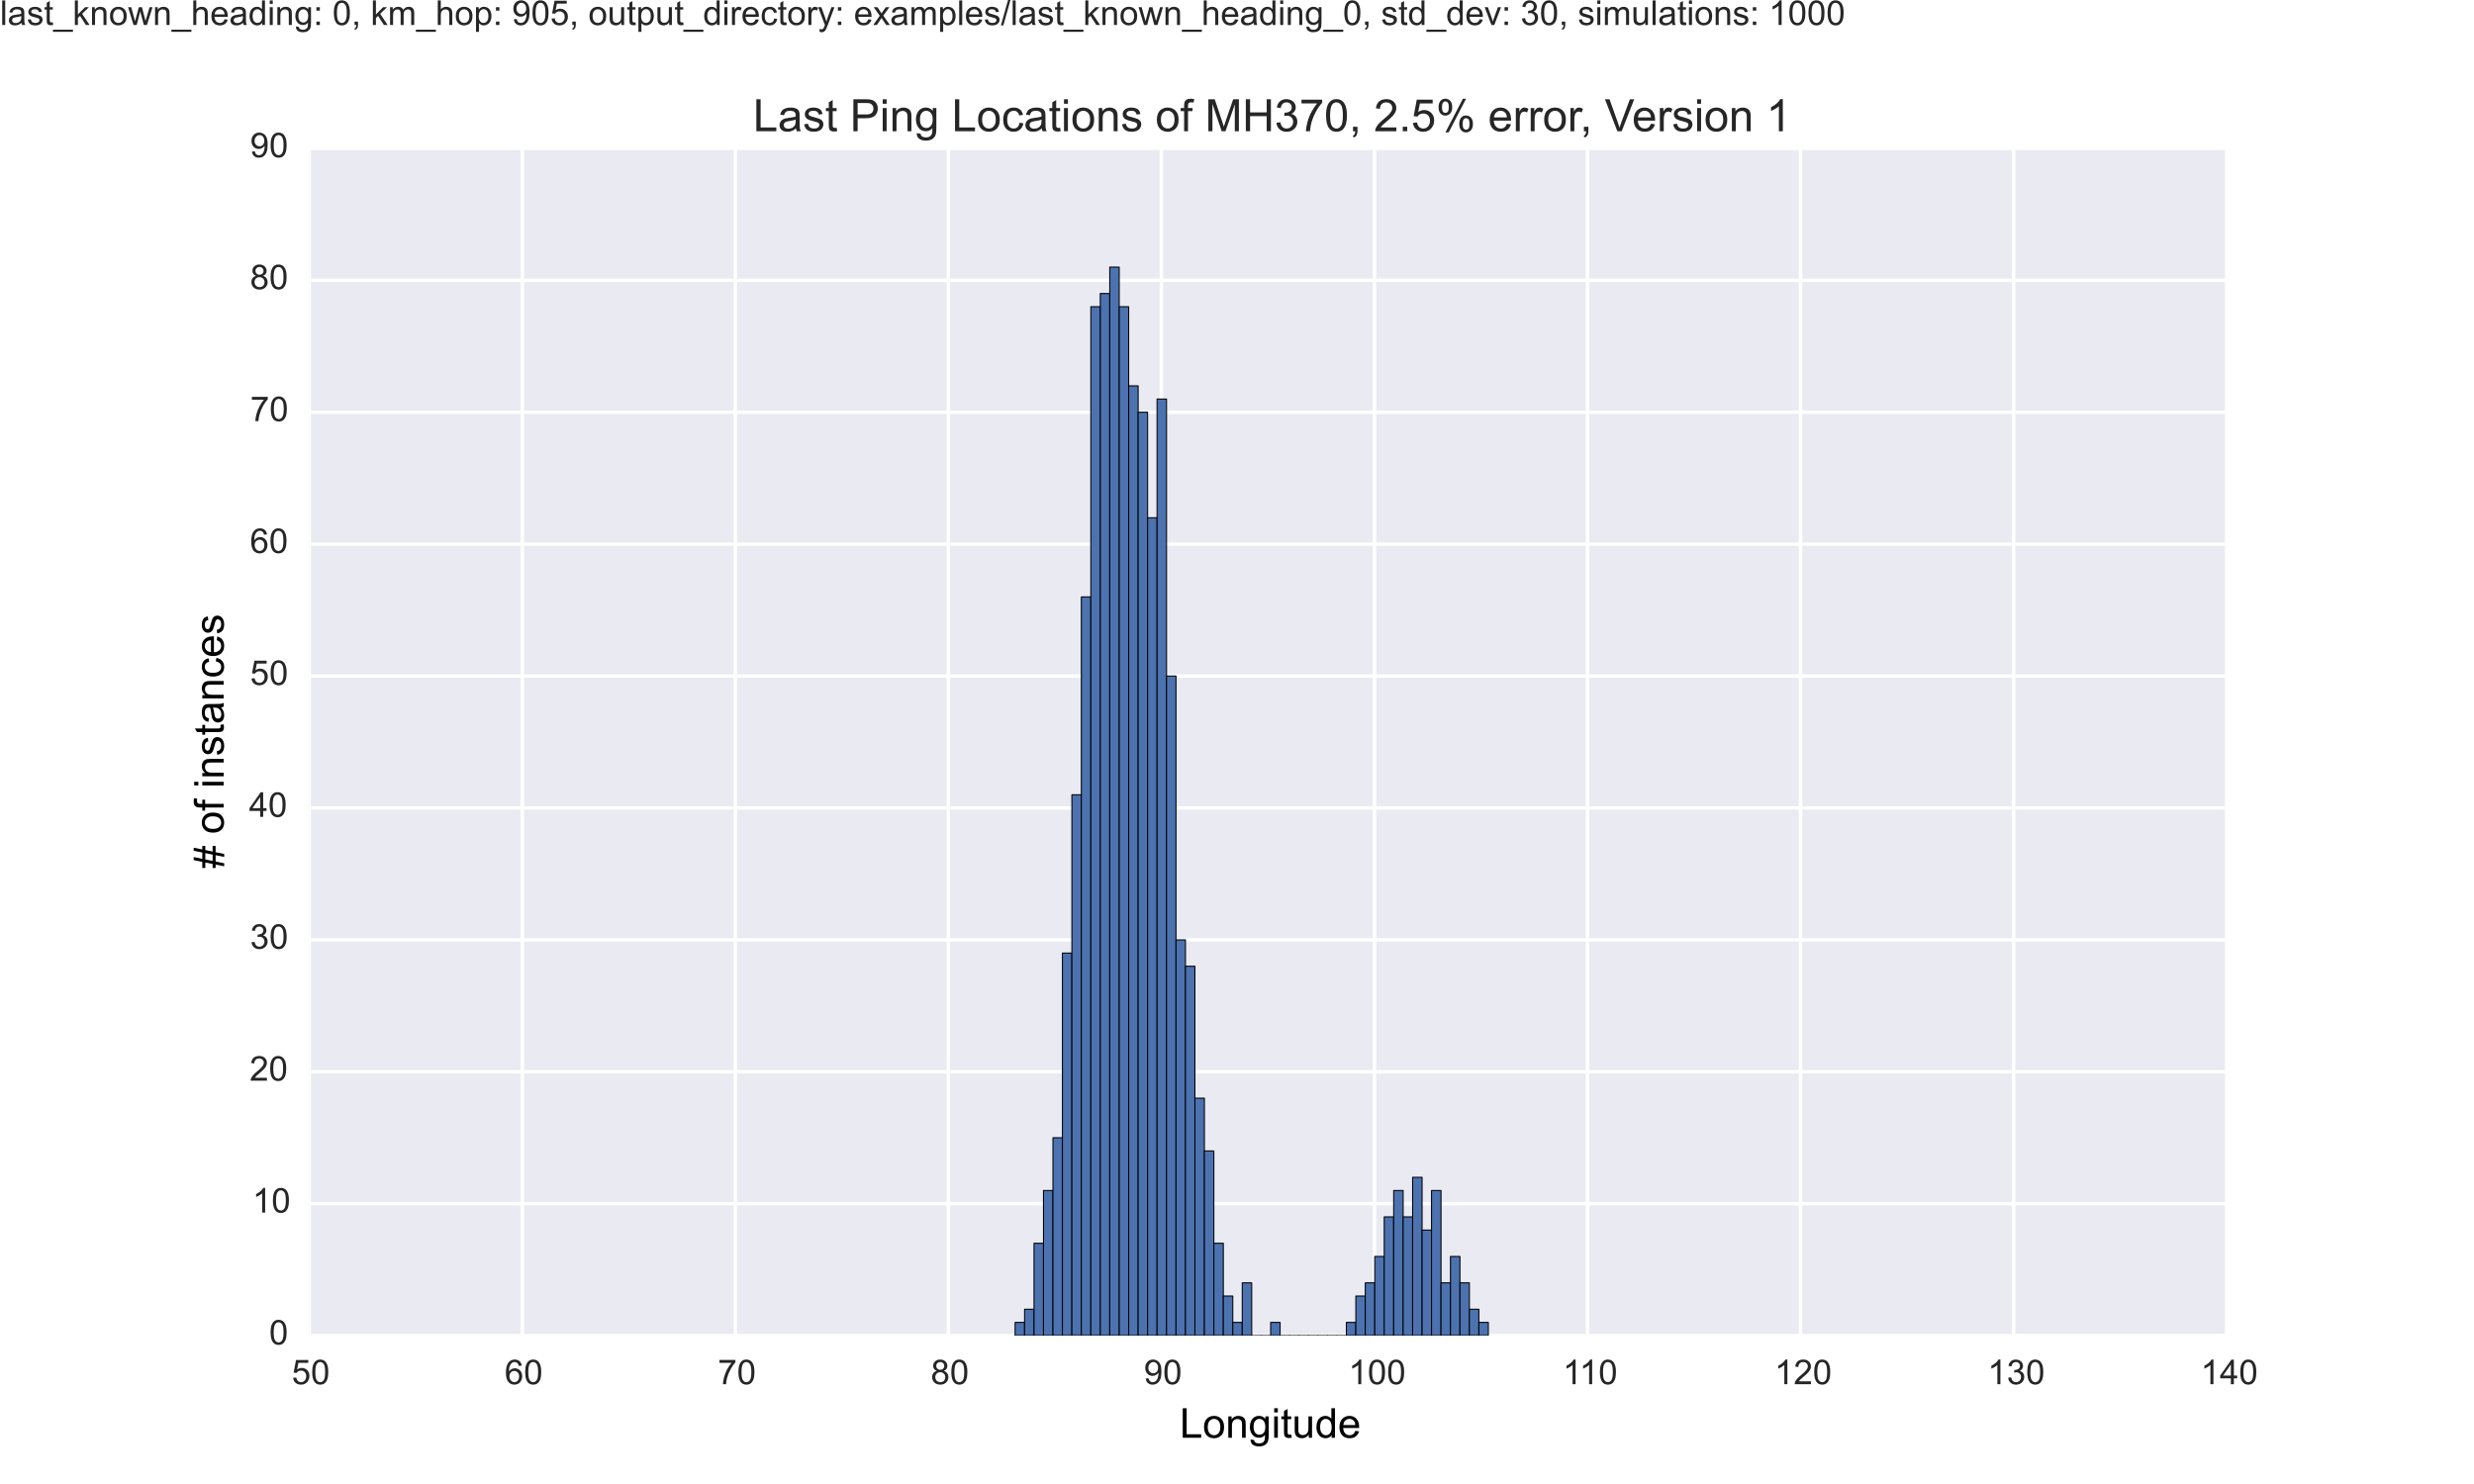 <?xml version="1.0" encoding="utf-8" standalone="no"?>
<!DOCTYPE svg PUBLIC "-//W3C//DTD SVG 1.1//EN"
  "http://www.w3.org/Graphics/SVG/1.1/DTD/svg11.dtd">
<!-- Created with matplotlib (http://matplotlib.org/) -->
<svg height="432pt" version="1.1" viewBox="0 0 720 432" width="720pt" xmlns="http://www.w3.org/2000/svg" xmlns:xlink="http://www.w3.org/1999/xlink">
 <defs>
  <style type="text/css">
*{stroke-linecap:butt;stroke-linejoin:round;}
  </style>
 </defs>
 <g id="figure_1">
  <g id="patch_1">
   <path d="
M0 432
L720 432
L720 0
L0 0
z
" style="fill:#ffffff;"/>
  </g>
  <g id="axes_1">
   <g id="patch_2">
    <path d="
M90 388.8
L648 388.8
L648 43.2
L90 43.2
z
" style="fill:#eaeaf2;"/>
   </g>
   <g id="matplotlib.axis_1">
    <g id="xtick_1">
     <g id="line2d_1">
      <path clip-path="url(#pd03f7f58b8)" d="
M90 388.8
L90 43.2" style="fill:none;stroke:#ffffff;stroke-linecap:round;"/>
     </g>
     <g id="line2d_2">
      <defs>
       <path d="
M0 0
L0 0" id="m219da94a98" style="stroke:#262626;"/>
      </defs>
      <g>
       <use style="fill:#262626;stroke:#262626;" x="90.0" xlink:href="#m219da94a98" y="388.8"/>
      </g>
     </g>
     <g id="line2d_3">
      <g>
       <use style="fill:#262626;stroke:#262626;" x="90.0" xlink:href="#m219da94a98" y="43.2"/>
      </g>
     </g>
     <g id="text_1">
      <!-- 50 -->
      <defs>
       <path d="
M4.156 35.297
Q4.156 48 6.766 55.734
Q9.375 63.484 14.516 67.672
Q19.672 71.875 27.484 71.875
Q33.25 71.875 37.594 69.547
Q41.938 67.234 44.766 62.859
Q47.609 58.5 49.219 52.219
Q50.828 45.953 50.828 35.297
Q50.828 22.703 48.234 14.969
Q45.656 7.234 40.5 3
Q35.359 -1.219 27.484 -1.219
Q17.141 -1.219 11.234 6.203
Q4.156 15.141 4.156 35.297
M13.188 35.297
Q13.188 17.672 17.312 11.828
Q21.438 6 27.484 6
Q33.547 6 37.672 11.859
Q41.797 17.719 41.797 35.297
Q41.797 52.984 37.672 58.781
Q33.547 64.594 27.391 64.594
Q21.344 64.594 17.719 59.469
Q13.188 52.938 13.188 35.297" id="ArialMT-30"/>
       <path d="
M4.156 18.75
L13.375 19.531
Q14.406 12.797 18.141 9.391
Q21.875 6 27.156 6
Q33.5 6 37.891 10.781
Q42.281 15.578 42.281 23.484
Q42.281 31 38.062 35.344
Q33.844 39.703 27 39.703
Q22.75 39.703 19.328 37.766
Q15.922 35.844 13.969 32.766
L5.719 33.844
L12.641 70.609
L48.25 70.609
L48.25 62.203
L19.672 62.203
L15.828 42.969
Q22.266 47.469 29.344 47.469
Q38.719 47.469 45.156 40.969
Q51.609 34.469 51.609 24.266
Q51.609 14.547 45.953 7.469
Q39.062 -1.219 27.156 -1.219
Q17.391 -1.219 11.203 4.25
Q5.031 9.719 4.156 18.75" id="ArialMT-35"/>
      </defs>
      <g style="fill:#262626;" transform="translate(84.886 402.958)scale(0.1 -0.1)">
       <use xlink:href="#ArialMT-35"/>
       <use x="55.615" xlink:href="#ArialMT-30"/>
      </g>
     </g>
    </g>
    <g id="xtick_2">
     <g id="line2d_4">
      <path clip-path="url(#pd03f7f58b8)" d="
M152 388.8
L152 43.2" style="fill:none;stroke:#ffffff;stroke-linecap:round;"/>
     </g>
     <g id="line2d_5">
      <g>
       <use style="fill:#262626;stroke:#262626;" x="152.0" xlink:href="#m219da94a98" y="388.8"/>
      </g>
     </g>
     <g id="line2d_6">
      <g>
       <use style="fill:#262626;stroke:#262626;" x="152.0" xlink:href="#m219da94a98" y="43.2"/>
      </g>
     </g>
     <g id="text_2">
      <!-- 60 -->
      <defs>
       <path d="
M49.75 54.047
L41.016 53.375
Q39.844 58.547 37.703 60.891
Q34.125 64.656 28.906 64.656
Q24.703 64.656 21.531 62.312
Q17.391 59.281 14.984 53.469
Q12.594 47.656 12.5 36.922
Q15.672 41.75 20.266 44.094
Q24.859 46.438 29.891 46.438
Q38.672 46.438 44.844 39.969
Q51.031 33.5 51.031 23.25
Q51.031 16.5 48.125 10.719
Q45.219 4.938 40.141 1.859
Q35.062 -1.219 28.609 -1.219
Q17.625 -1.219 10.688 6.859
Q3.766 14.938 3.766 33.5
Q3.766 54.25 11.422 63.672
Q18.109 71.875 29.438 71.875
Q37.891 71.875 43.281 67.141
Q48.688 62.406 49.75 54.047
M13.875 23.188
Q13.875 18.656 15.797 14.5
Q17.719 10.359 21.188 8.172
Q24.656 6 28.469 6
Q34.031 6 38.031 10.484
Q42.047 14.984 42.047 22.703
Q42.047 30.125 38.078 34.391
Q34.125 38.672 28.125 38.672
Q22.172 38.672 18.016 34.391
Q13.875 30.125 13.875 23.188" id="ArialMT-36"/>
      </defs>
      <g style="fill:#262626;" transform="translate(146.866 402.958)scale(0.1 -0.1)">
       <use xlink:href="#ArialMT-36"/>
       <use x="55.615" xlink:href="#ArialMT-30"/>
      </g>
     </g>
    </g>
    <g id="xtick_3">
     <g id="line2d_7">
      <path clip-path="url(#pd03f7f58b8)" d="
M214 388.8
L214 43.2" style="fill:none;stroke:#ffffff;stroke-linecap:round;"/>
     </g>
     <g id="line2d_8">
      <g>
       <use style="fill:#262626;stroke:#262626;" x="214.0" xlink:href="#m219da94a98" y="388.8"/>
      </g>
     </g>
     <g id="line2d_9">
      <g>
       <use style="fill:#262626;stroke:#262626;" x="214.0" xlink:href="#m219da94a98" y="43.2"/>
      </g>
     </g>
     <g id="text_3">
      <!-- 70 -->
      <defs>
       <path d="
M4.734 62.203
L4.734 70.656
L51.078 70.656
L51.078 63.812
Q44.234 56.547 37.516 44.484
Q30.812 32.422 27.156 19.672
Q24.516 10.688 23.781 0
L14.75 0
Q14.891 8.453 18.062 20.406
Q21.234 32.375 27.172 43.484
Q33.109 54.594 39.797 62.203
z
" id="ArialMT-37"/>
      </defs>
      <g style="fill:#262626;" transform="translate(208.915 402.958)scale(0.1 -0.1)">
       <use xlink:href="#ArialMT-37"/>
       <use x="55.615" xlink:href="#ArialMT-30"/>
      </g>
     </g>
    </g>
    <g id="xtick_4">
     <g id="line2d_10">
      <path clip-path="url(#pd03f7f58b8)" d="
M276 388.8
L276 43.2" style="fill:none;stroke:#ffffff;stroke-linecap:round;"/>
     </g>
     <g id="line2d_11">
      <g>
       <use style="fill:#262626;stroke:#262626;" x="276.0" xlink:href="#m219da94a98" y="388.8"/>
      </g>
     </g>
     <g id="line2d_12">
      <g>
       <use style="fill:#262626;stroke:#262626;" x="276.0" xlink:href="#m219da94a98" y="43.2"/>
      </g>
     </g>
     <g id="text_4">
      <!-- 80 -->
      <defs>
       <path d="
M17.672 38.812
Q12.203 40.828 9.562 44.531
Q6.938 48.25 6.938 53.422
Q6.938 61.234 12.547 66.547
Q18.172 71.875 27.484 71.875
Q36.859 71.875 42.578 66.422
Q48.297 60.984 48.297 53.172
Q48.297 48.188 45.672 44.5
Q43.062 40.828 37.75 38.812
Q44.344 36.672 47.781 31.875
Q51.219 27.094 51.219 20.453
Q51.219 11.281 44.719 5.031
Q38.234 -1.219 27.641 -1.219
Q17.047 -1.219 10.547 5.047
Q4.047 11.328 4.047 20.703
Q4.047 27.688 7.594 32.391
Q11.141 37.109 17.672 38.812
M15.922 53.719
Q15.922 48.641 19.188 45.406
Q22.469 42.188 27.688 42.188
Q32.766 42.188 36.016 45.375
Q39.266 48.578 39.266 53.219
Q39.266 58.062 35.906 61.359
Q32.562 64.656 27.594 64.656
Q22.562 64.656 19.234 61.422
Q15.922 58.203 15.922 53.719
M13.094 20.656
Q13.094 16.891 14.875 13.375
Q16.656 9.859 20.172 7.922
Q23.688 6 27.734 6
Q34.031 6 38.125 10.047
Q42.234 14.109 42.234 20.359
Q42.234 26.703 38.016 30.859
Q33.797 35.016 27.438 35.016
Q21.234 35.016 17.156 30.906
Q13.094 26.812 13.094 20.656" id="ArialMT-38"/>
      </defs>
      <g style="fill:#262626;" transform="translate(270.88 402.958)scale(0.1 -0.1)">
       <use xlink:href="#ArialMT-38"/>
       <use x="55.615" xlink:href="#ArialMT-30"/>
      </g>
     </g>
    </g>
    <g id="xtick_5">
     <g id="line2d_13">
      <path clip-path="url(#pd03f7f58b8)" d="
M338 388.8
L338 43.2" style="fill:none;stroke:#ffffff;stroke-linecap:round;"/>
     </g>
     <g id="line2d_14">
      <g>
       <use style="fill:#262626;stroke:#262626;" x="338.0" xlink:href="#m219da94a98" y="388.8"/>
      </g>
     </g>
     <g id="line2d_15">
      <g>
       <use style="fill:#262626;stroke:#262626;" x="338.0" xlink:href="#m219da94a98" y="43.2"/>
      </g>
     </g>
     <g id="text_5">
      <!-- 90 -->
      <defs>
       <path d="
M5.469 16.547
L13.922 17.328
Q14.984 11.375 18.016 8.688
Q21.047 6 25.781 6
Q29.828 6 32.875 7.859
Q35.938 9.719 37.891 12.812
Q39.844 15.922 41.156 21.188
Q42.484 26.469 42.484 31.938
Q42.484 32.516 42.438 33.688
Q39.797 29.5 35.234 26.875
Q30.672 24.266 25.344 24.266
Q16.453 24.266 10.297 30.703
Q4.156 37.156 4.156 47.703
Q4.156 58.594 10.578 65.234
Q17 71.875 26.656 71.875
Q33.641 71.875 39.422 68.109
Q45.219 64.359 48.219 57.391
Q51.219 50.438 51.219 37.25
Q51.219 23.531 48.234 15.406
Q45.266 7.281 39.375 3.031
Q33.5 -1.219 25.594 -1.219
Q17.188 -1.219 11.859 3.438
Q6.547 8.109 5.469 16.547
M41.453 48.141
Q41.453 55.719 37.422 60.156
Q33.406 64.594 27.734 64.594
Q21.875 64.594 17.531 59.812
Q13.188 55.031 13.188 47.406
Q13.188 40.578 17.312 36.297
Q21.438 32.031 27.484 32.031
Q33.594 32.031 37.516 36.297
Q41.453 40.578 41.453 48.141" id="ArialMT-39"/>
      </defs>
      <g style="fill:#262626;" transform="translate(332.886 402.958)scale(0.1 -0.1)">
       <use xlink:href="#ArialMT-39"/>
       <use x="55.615" xlink:href="#ArialMT-30"/>
      </g>
     </g>
    </g>
    <g id="xtick_6">
     <g id="line2d_16">
      <path clip-path="url(#pd03f7f58b8)" d="
M400 388.8
L400 43.2" style="fill:none;stroke:#ffffff;stroke-linecap:round;"/>
     </g>
     <g id="line2d_17">
      <g>
       <use style="fill:#262626;stroke:#262626;" x="400.0" xlink:href="#m219da94a98" y="388.8"/>
      </g>
     </g>
     <g id="line2d_18">
      <g>
       <use style="fill:#262626;stroke:#262626;" x="400.0" xlink:href="#m219da94a98" y="43.2"/>
      </g>
     </g>
     <g id="text_6">
      <!-- 100 -->
      <defs>
       <path d="
M37.25 0
L28.469 0
L28.469 56
Q25.297 52.984 20.141 49.953
Q14.984 46.922 10.891 45.406
L10.891 53.906
Q18.266 57.375 23.781 62.297
Q29.297 67.234 31.594 71.875
L37.25 71.875
z
" id="ArialMT-31"/>
      </defs>
      <g style="fill:#262626;" transform="translate(392.442 402.958)scale(0.1 -0.1)">
       <use xlink:href="#ArialMT-31"/>
       <use x="55.615" xlink:href="#ArialMT-30"/>
       <use x="111.23" xlink:href="#ArialMT-30"/>
      </g>
     </g>
    </g>
    <g id="xtick_7">
     <g id="line2d_19">
      <path clip-path="url(#pd03f7f58b8)" d="
M462 388.8
L462 43.2" style="fill:none;stroke:#ffffff;stroke-linecap:round;"/>
     </g>
     <g id="line2d_20">
      <g>
       <use style="fill:#262626;stroke:#262626;" x="462.0" xlink:href="#m219da94a98" y="388.8"/>
      </g>
     </g>
     <g id="line2d_21">
      <g>
       <use style="fill:#262626;stroke:#262626;" x="462.0" xlink:href="#m219da94a98" y="43.2"/>
      </g>
     </g>
     <g id="text_7">
      <!-- 110 -->
      <g style="fill:#262626;" transform="translate(454.811 402.958)scale(0.1 -0.1)">
       <use xlink:href="#ArialMT-31"/>
       <use x="48.24" xlink:href="#ArialMT-31"/>
       <use x="103.855" xlink:href="#ArialMT-30"/>
      </g>
     </g>
    </g>
    <g id="xtick_8">
     <g id="line2d_22">
      <path clip-path="url(#pd03f7f58b8)" d="
M524 388.8
L524 43.2" style="fill:none;stroke:#ffffff;stroke-linecap:round;"/>
     </g>
     <g id="line2d_23">
      <g>
       <use style="fill:#262626;stroke:#262626;" x="524.0" xlink:href="#m219da94a98" y="388.8"/>
      </g>
     </g>
     <g id="line2d_24">
      <g>
       <use style="fill:#262626;stroke:#262626;" x="524.0" xlink:href="#m219da94a98" y="43.2"/>
      </g>
     </g>
     <g id="text_8">
      <!-- 120 -->
      <defs>
       <path d="
M50.344 8.453
L50.344 0
L3.031 0
Q2.938 3.172 4.047 6.109
Q5.859 10.938 9.828 15.625
Q13.812 20.312 21.344 26.469
Q33.016 36.031 37.109 41.625
Q41.219 47.219 41.219 52.203
Q41.219 57.422 37.469 61
Q33.734 64.594 27.734 64.594
Q21.391 64.594 17.578 60.781
Q13.766 56.984 13.719 50.25
L4.688 51.172
Q5.609 61.281 11.656 66.578
Q17.719 71.875 27.938 71.875
Q38.234 71.875 44.234 66.156
Q50.25 60.453 50.25 52
Q50.25 47.703 48.484 43.547
Q46.734 39.406 42.656 34.812
Q38.578 30.219 29.109 22.219
Q21.188 15.578 18.938 13.203
Q16.703 10.844 15.234 8.453
z
" id="ArialMT-32"/>
      </defs>
      <g style="fill:#262626;" transform="translate(516.442 402.958)scale(0.1 -0.1)">
       <use xlink:href="#ArialMT-31"/>
       <use x="55.615" xlink:href="#ArialMT-32"/>
       <use x="111.23" xlink:href="#ArialMT-30"/>
      </g>
     </g>
    </g>
    <g id="xtick_9">
     <g id="line2d_25">
      <path clip-path="url(#pd03f7f58b8)" d="
M586 388.8
L586 43.2" style="fill:none;stroke:#ffffff;stroke-linecap:round;"/>
     </g>
     <g id="line2d_26">
      <g>
       <use style="fill:#262626;stroke:#262626;" x="586.0" xlink:href="#m219da94a98" y="388.8"/>
      </g>
     </g>
     <g id="line2d_27">
      <g>
       <use style="fill:#262626;stroke:#262626;" x="586.0" xlink:href="#m219da94a98" y="43.2"/>
      </g>
     </g>
     <g id="text_9">
      <!-- 130 -->
      <defs>
       <path d="
M4.203 18.891
L12.984 20.062
Q14.5 12.594 18.141 9.297
Q21.781 6 27 6
Q33.203 6 37.469 10.297
Q41.75 14.594 41.75 20.953
Q41.75 27 37.797 30.922
Q33.844 34.859 27.734 34.859
Q25.25 34.859 21.531 33.891
L22.516 41.609
Q23.391 41.5 23.922 41.5
Q29.547 41.5 34.031 44.422
Q38.531 47.359 38.531 53.469
Q38.531 58.297 35.25 61.469
Q31.984 64.656 26.812 64.656
Q21.688 64.656 18.266 61.422
Q14.844 58.203 13.875 51.766
L5.078 53.328
Q6.688 62.156 12.391 67.016
Q18.109 71.875 26.609 71.875
Q32.469 71.875 37.391 69.359
Q42.328 66.844 44.938 62.5
Q47.562 58.156 47.562 53.266
Q47.562 48.641 45.062 44.828
Q42.578 41.016 37.703 38.766
Q44.047 37.312 47.562 32.688
Q51.078 28.078 51.078 21.141
Q51.078 11.766 44.234 5.25
Q37.406 -1.266 26.953 -1.266
Q17.531 -1.266 11.297 4.344
Q5.078 9.969 4.203 18.891" id="ArialMT-33"/>
      </defs>
      <g style="fill:#262626;" transform="translate(578.442 402.958)scale(0.1 -0.1)">
       <use xlink:href="#ArialMT-31"/>
       <use x="55.615" xlink:href="#ArialMT-33"/>
       <use x="111.23" xlink:href="#ArialMT-30"/>
      </g>
     </g>
    </g>
    <g id="xtick_10">
     <g id="line2d_28">
      <path clip-path="url(#pd03f7f58b8)" d="
M648 388.8
L648 43.2" style="fill:none;stroke:#ffffff;stroke-linecap:round;"/>
     </g>
     <g id="line2d_29">
      <g>
       <use style="fill:#262626;stroke:#262626;" x="648.0" xlink:href="#m219da94a98" y="388.8"/>
      </g>
     </g>
     <g id="line2d_30">
      <g>
       <use style="fill:#262626;stroke:#262626;" x="648.0" xlink:href="#m219da94a98" y="43.2"/>
      </g>
     </g>
     <g id="text_10">
      <!-- 140 -->
      <defs>
       <path d="
M32.328 0
L32.328 17.141
L1.266 17.141
L1.266 25.203
L33.938 71.578
L41.109 71.578
L41.109 25.203
L50.781 25.203
L50.781 17.141
L41.109 17.141
L41.109 0
z

M32.328 25.203
L32.328 57.469
L9.906 25.203
z
" id="ArialMT-34"/>
      </defs>
      <g style="fill:#262626;" transform="translate(640.442 402.958)scale(0.1 -0.1)">
       <use xlink:href="#ArialMT-31"/>
       <use x="55.615" xlink:href="#ArialMT-34"/>
       <use x="111.23" xlink:href="#ArialMT-30"/>
      </g>
     </g>
    </g>
    <g id="text_11">
     <!-- Longitude -->
     <defs>
      <path d="
M4.984 -4.297
L13.531 -5.562
Q14.062 -9.516 16.5 -11.328
Q19.781 -13.766 25.438 -13.766
Q31.547 -13.766 34.859 -11.328
Q38.188 -8.891 39.359 -4.5
Q40.047 -1.812 39.984 6.781
Q34.234 0 25.641 0
Q14.938 0 9.078 7.719
Q3.219 15.438 3.219 26.219
Q3.219 33.641 5.906 39.906
Q8.594 46.188 13.688 49.609
Q18.797 53.031 25.688 53.031
Q34.859 53.031 40.828 45.609
L40.828 51.859
L48.922 51.859
L48.922 7.031
Q48.922 -5.078 46.453 -10.125
Q44 -15.188 38.641 -18.109
Q33.297 -21.047 25.484 -21.047
Q16.219 -21.047 10.5 -16.875
Q4.781 -12.703 4.984 -4.297
M12.25 26.859
Q12.25 16.656 16.297 11.969
Q20.359 7.281 26.469 7.281
Q32.516 7.281 36.609 11.938
Q40.719 16.609 40.719 26.562
Q40.719 36.078 36.5 40.906
Q32.281 45.75 26.312 45.75
Q20.453 45.75 16.344 40.984
Q12.25 36.234 12.25 26.859" id="ArialMT-67"/>
      <path d="
M42.094 16.703
L51.172 15.578
Q49.031 7.625 43.219 3.219
Q37.406 -1.172 28.375 -1.172
Q17 -1.172 10.328 5.828
Q3.656 12.844 3.656 25.484
Q3.656 38.578 10.391 45.797
Q17.141 53.031 27.875 53.031
Q38.281 53.031 44.875 45.953
Q51.469 38.875 51.469 26.031
Q51.469 25.25 51.422 23.688
L12.75 23.688
Q13.234 15.141 17.578 10.594
Q21.922 6.062 28.422 6.062
Q33.25 6.062 36.672 8.594
Q40.094 11.141 42.094 16.703
M13.234 30.906
L42.188 30.906
Q41.609 37.453 38.875 40.719
Q34.672 45.797 27.984 45.797
Q21.922 45.797 17.797 41.75
Q13.672 37.703 13.234 30.906" id="ArialMT-65"/>
      <path d="
M40.234 0
L40.234 6.547
Q35.297 -1.172 25.734 -1.172
Q19.531 -1.172 14.328 2.25
Q9.125 5.672 6.266 11.797
Q3.422 17.922 3.422 25.875
Q3.422 33.641 6 39.969
Q8.594 46.297 13.766 49.656
Q18.953 53.031 25.344 53.031
Q30.031 53.031 33.688 51.047
Q37.359 49.078 39.656 45.906
L39.656 71.578
L48.391 71.578
L48.391 0
z

M12.453 25.875
Q12.453 15.922 16.641 10.984
Q20.844 6.062 26.562 6.062
Q32.328 6.062 36.344 10.766
Q40.375 15.484 40.375 25.141
Q40.375 35.797 36.266 40.766
Q32.172 45.75 26.172 45.75
Q20.312 45.75 16.375 40.969
Q12.453 36.188 12.453 25.875" id="ArialMT-64"/>
      <path d="
M25.781 7.859
L27.047 0.094
Q23.344 -0.688 20.406 -0.688
Q15.625 -0.688 12.984 0.828
Q10.359 2.344 9.281 4.812
Q8.203 7.281 8.203 15.188
L8.203 45.016
L1.766 45.016
L1.766 51.859
L8.203 51.859
L8.203 64.703
L16.938 69.969
L16.938 51.859
L25.781 51.859
L25.781 45.016
L16.938 45.016
L16.938 14.703
Q16.938 10.938 17.406 9.859
Q17.875 8.797 18.922 8.156
Q19.969 7.516 21.922 7.516
Q23.391 7.516 25.781 7.859" id="ArialMT-74"/>
      <path d="
M40.578 0
L40.578 7.625
Q34.516 -1.172 24.125 -1.172
Q19.531 -1.172 15.547 0.578
Q11.578 2.344 9.641 5
Q7.719 7.672 6.938 11.531
Q6.391 14.109 6.391 19.734
L6.391 51.859
L15.188 51.859
L15.188 23.094
Q15.188 16.219 15.719 13.812
Q16.547 10.359 19.234 8.375
Q21.922 6.391 25.875 6.391
Q29.828 6.391 33.297 8.422
Q36.766 10.453 38.203 13.938
Q39.656 17.438 39.656 24.078
L39.656 51.859
L48.438 51.859
L48.438 0
z
" id="ArialMT-75"/>
      <path d="
M6.641 61.469
L6.641 71.578
L15.438 71.578
L15.438 61.469
z

M6.641 0
L6.641 51.859
L15.438 51.859
L15.438 0
z
" id="ArialMT-69"/>
      <path d="
M3.328 25.922
Q3.328 40.328 11.328 47.266
Q18.016 53.031 27.641 53.031
Q38.328 53.031 45.109 46.016
Q51.906 39.016 51.906 26.656
Q51.906 16.656 48.906 10.906
Q45.906 5.172 40.156 2
Q34.422 -1.172 27.641 -1.172
Q16.75 -1.172 10.031 5.812
Q3.328 12.797 3.328 25.922
M12.359 25.922
Q12.359 15.969 16.703 11.016
Q21.047 6.062 27.641 6.062
Q34.188 6.062 38.531 11.031
Q42.875 16.016 42.875 26.219
Q42.875 35.844 38.5 40.797
Q34.125 45.75 27.641 45.75
Q21.047 45.75 16.703 40.812
Q12.359 35.891 12.359 25.922" id="ArialMT-6f"/>
      <path d="
M6.594 0
L6.594 51.859
L14.5 51.859
L14.5 44.484
Q20.219 53.031 31 53.031
Q35.688 53.031 39.625 51.344
Q43.562 49.656 45.516 46.922
Q47.469 44.188 48.25 40.438
Q48.734 37.984 48.734 31.891
L48.734 0
L39.938 0
L39.938 31.547
Q39.938 36.922 38.906 39.578
Q37.891 42.234 35.281 43.812
Q32.672 45.406 29.156 45.406
Q23.531 45.406 19.453 41.844
Q15.375 38.281 15.375 28.328
L15.375 0
z
" id="ArialMT-6e"/>
      <path d="
M7.328 0
L7.328 71.578
L16.797 71.578
L16.797 8.453
L52.047 8.453
L52.047 0
z
" id="ArialMT-4c"/>
     </defs>
     <g transform="translate(343.332 418.535)scale(0.12 -0.12)">
      <use xlink:href="#ArialMT-4c"/>
      <use x="55.615" xlink:href="#ArialMT-6f"/>
      <use x="111.23" xlink:href="#ArialMT-6e"/>
      <use x="166.846" xlink:href="#ArialMT-67"/>
      <use x="222.461" xlink:href="#ArialMT-69"/>
      <use x="244.678" xlink:href="#ArialMT-74"/>
      <use x="272.461" xlink:href="#ArialMT-75"/>
      <use x="328.076" xlink:href="#ArialMT-64"/>
      <use x="383.691" xlink:href="#ArialMT-65"/>
     </g>
    </g>
   </g>
   <g id="matplotlib.axis_2">
    <g id="ytick_1">
     <g id="line2d_31">
      <path clip-path="url(#pd03f7f58b8)" d="
M90 388.8
L648 388.8" style="fill:none;stroke:#ffffff;stroke-linecap:round;"/>
     </g>
     <g id="line2d_32">
      <g>
       <use style="fill:#262626;stroke:#262626;" x="90.0" xlink:href="#m219da94a98" y="388.8"/>
      </g>
     </g>
     <g id="line2d_33">
      <g>
       <use style="fill:#262626;stroke:#262626;" x="648.0" xlink:href="#m219da94a98" y="388.8"/>
      </g>
     </g>
     <g id="text_12">
      <!-- 0 -->
      <g style="fill:#262626;" transform="translate(78.333 391.385)scale(0.1 -0.1)">
       <use xlink:href="#ArialMT-30"/>
      </g>
     </g>
    </g>
    <g id="ytick_2">
     <g id="line2d_34">
      <path clip-path="url(#pd03f7f58b8)" d="
M90 350.4
L648 350.4" style="fill:none;stroke:#ffffff;stroke-linecap:round;"/>
     </g>
     <g id="line2d_35">
      <g>
       <use style="fill:#262626;stroke:#262626;" x="90.0" xlink:href="#m219da94a98" y="350.4"/>
      </g>
     </g>
     <g id="line2d_36">
      <g>
       <use style="fill:#262626;stroke:#262626;" x="648.0" xlink:href="#m219da94a98" y="350.4"/>
      </g>
     </g>
     <g id="text_13">
      <!-- 10 -->
      <g style="fill:#262626;" transform="translate(73.445 352.985)scale(0.1 -0.1)">
       <use xlink:href="#ArialMT-31"/>
       <use x="55.615" xlink:href="#ArialMT-30"/>
      </g>
     </g>
    </g>
    <g id="ytick_3">
     <g id="line2d_37">
      <path clip-path="url(#pd03f7f58b8)" d="
M90 312
L648 312" style="fill:none;stroke:#ffffff;stroke-linecap:round;"/>
     </g>
     <g id="line2d_38">
      <g>
       <use style="fill:#262626;stroke:#262626;" x="90.0" xlink:href="#m219da94a98" y="312.0"/>
      </g>
     </g>
     <g id="line2d_39">
      <g>
       <use style="fill:#262626;stroke:#262626;" x="648.0" xlink:href="#m219da94a98" y="312.0"/>
      </g>
     </g>
     <g id="text_14">
      <!-- 20 -->
      <g style="fill:#262626;" transform="translate(72.65 314.585)scale(0.1 -0.1)">
       <use xlink:href="#ArialMT-32"/>
       <use x="55.615" xlink:href="#ArialMT-30"/>
      </g>
     </g>
    </g>
    <g id="ytick_4">
     <g id="line2d_40">
      <path clip-path="url(#pd03f7f58b8)" d="
M90 273.6
L648 273.6" style="fill:none;stroke:#ffffff;stroke-linecap:round;"/>
     </g>
     <g id="line2d_41">
      <g>
       <use style="fill:#262626;stroke:#262626;" x="90.0" xlink:href="#m219da94a98" y="273.6"/>
      </g>
     </g>
     <g id="line2d_42">
      <g>
       <use style="fill:#262626;stroke:#262626;" x="648.0" xlink:href="#m219da94a98" y="273.6"/>
      </g>
     </g>
     <g id="text_15">
      <!-- 30 -->
      <g style="fill:#262626;" transform="translate(72.777 276.185)scale(0.1 -0.1)">
       <use xlink:href="#ArialMT-33"/>
       <use x="55.615" xlink:href="#ArialMT-30"/>
      </g>
     </g>
    </g>
    <g id="ytick_5">
     <g id="line2d_43">
      <path clip-path="url(#pd03f7f58b8)" d="
M90 235.2
L648 235.2" style="fill:none;stroke:#ffffff;stroke-linecap:round;"/>
     </g>
     <g id="line2d_44">
      <g>
       <use style="fill:#262626;stroke:#262626;" x="90.0" xlink:href="#m219da94a98" y="235.2"/>
      </g>
     </g>
     <g id="line2d_45">
      <g>
       <use style="fill:#262626;stroke:#262626;" x="648.0" xlink:href="#m219da94a98" y="235.2"/>
      </g>
     </g>
     <g id="text_16">
      <!-- 40 -->
      <g style="fill:#262626;" transform="translate(72.483 237.785)scale(0.1 -0.1)">
       <use xlink:href="#ArialMT-34"/>
       <use x="55.615" xlink:href="#ArialMT-30"/>
      </g>
     </g>
    </g>
    <g id="ytick_6">
     <g id="line2d_46">
      <path clip-path="url(#pd03f7f58b8)" d="
M90 196.8
L648 196.8" style="fill:none;stroke:#ffffff;stroke-linecap:round;"/>
     </g>
     <g id="line2d_47">
      <g>
       <use style="fill:#262626;stroke:#262626;" x="90.0" xlink:href="#m219da94a98" y="196.8"/>
      </g>
     </g>
     <g id="line2d_48">
      <g>
       <use style="fill:#262626;stroke:#262626;" x="648.0" xlink:href="#m219da94a98" y="196.8"/>
      </g>
     </g>
     <g id="text_17">
      <!-- 50 -->
      <g style="fill:#262626;" transform="translate(72.772 199.385)scale(0.1 -0.1)">
       <use xlink:href="#ArialMT-35"/>
       <use x="55.615" xlink:href="#ArialMT-30"/>
      </g>
     </g>
    </g>
    <g id="ytick_7">
     <g id="line2d_49">
      <path clip-path="url(#pd03f7f58b8)" d="
M90 158.4
L648 158.4" style="fill:none;stroke:#ffffff;stroke-linecap:round;"/>
     </g>
     <g id="line2d_50">
      <g>
       <use style="fill:#262626;stroke:#262626;" x="90.0" xlink:href="#m219da94a98" y="158.4"/>
      </g>
     </g>
     <g id="line2d_51">
      <g>
       <use style="fill:#262626;stroke:#262626;" x="648.0" xlink:href="#m219da94a98" y="158.4"/>
      </g>
     </g>
     <g id="text_18">
      <!-- 60 -->
      <g style="fill:#262626;" transform="translate(72.733 160.985)scale(0.1 -0.1)">
       <use xlink:href="#ArialMT-36"/>
       <use x="55.615" xlink:href="#ArialMT-30"/>
      </g>
     </g>
    </g>
    <g id="ytick_8">
     <g id="line2d_52">
      <path clip-path="url(#pd03f7f58b8)" d="
M90 120
L648 120" style="fill:none;stroke:#ffffff;stroke-linecap:round;"/>
     </g>
     <g id="line2d_53">
      <g>
       <use style="fill:#262626;stroke:#262626;" x="90.0" xlink:href="#m219da94a98" y="120.0"/>
      </g>
     </g>
     <g id="line2d_54">
      <g>
       <use style="fill:#262626;stroke:#262626;" x="648.0" xlink:href="#m219da94a98" y="120.0"/>
      </g>
     </g>
     <g id="text_19">
      <!-- 70 -->
      <g style="fill:#262626;" transform="translate(72.83 122.585)scale(0.1 -0.1)">
       <use xlink:href="#ArialMT-37"/>
       <use x="55.615" xlink:href="#ArialMT-30"/>
      </g>
     </g>
    </g>
    <g id="ytick_9">
     <g id="line2d_55">
      <path clip-path="url(#pd03f7f58b8)" d="
M90 81.6
L648 81.6" style="fill:none;stroke:#ffffff;stroke-linecap:round;"/>
     </g>
     <g id="line2d_56">
      <g>
       <use style="fill:#262626;stroke:#262626;" x="90.0" xlink:href="#m219da94a98" y="81.6"/>
      </g>
     </g>
     <g id="line2d_57">
      <g>
       <use style="fill:#262626;stroke:#262626;" x="648.0" xlink:href="#m219da94a98" y="81.6"/>
      </g>
     </g>
     <g id="text_20">
      <!-- 80 -->
      <g style="fill:#262626;" transform="translate(72.761 84.185)scale(0.1 -0.1)">
       <use xlink:href="#ArialMT-38"/>
       <use x="55.615" xlink:href="#ArialMT-30"/>
      </g>
     </g>
    </g>
    <g id="ytick_10">
     <g id="line2d_58">
      <path clip-path="url(#pd03f7f58b8)" d="
M90 43.2
L648 43.2" style="fill:none;stroke:#ffffff;stroke-linecap:round;"/>
     </g>
     <g id="line2d_59">
      <g>
       <use style="fill:#262626;stroke:#262626;" x="90.0" xlink:href="#m219da94a98" y="43.2"/>
      </g>
     </g>
     <g id="line2d_60">
      <g>
       <use style="fill:#262626;stroke:#262626;" x="648.0" xlink:href="#m219da94a98" y="43.2"/>
      </g>
     </g>
     <g id="text_21">
      <!-- 90 -->
      <g style="fill:#262626;" transform="translate(72.772 45.785)scale(0.1 -0.1)">
       <use xlink:href="#ArialMT-39"/>
       <use x="55.615" xlink:href="#ArialMT-30"/>
      </g>
     </g>
    </g>
    <g id="text_22">
     <!-- # of instances -->
     <defs>
      <path d="
M40.438 19
L49.078 17.875
Q47.656 8.938 41.812 3.875
Q35.984 -1.172 27.484 -1.172
Q16.844 -1.172 10.375 5.781
Q3.906 12.75 3.906 25.734
Q3.906 34.125 6.688 40.422
Q9.469 46.734 15.156 49.875
Q20.844 53.031 27.547 53.031
Q35.984 53.031 41.359 48.75
Q46.734 44.484 48.25 36.625
L39.703 35.297
Q38.484 40.531 35.375 43.156
Q32.281 45.797 27.875 45.797
Q21.234 45.797 17.078 41.031
Q12.938 36.281 12.938 25.984
Q12.938 15.531 16.938 10.797
Q20.953 6.062 27.391 6.062
Q32.562 6.062 36.031 9.234
Q39.5 12.406 40.438 19" id="ArialMT-63"/>
      <path d="
M40.438 6.391
Q35.547 2.25 31.031 0.531
Q26.516 -1.172 21.344 -1.172
Q12.797 -1.172 8.203 3
Q3.609 7.172 3.609 13.672
Q3.609 17.484 5.344 20.625
Q7.078 23.781 9.891 25.688
Q12.703 27.594 16.219 28.562
Q18.797 29.25 24.031 29.891
Q34.672 31.156 39.703 32.906
Q39.75 34.719 39.75 35.203
Q39.75 40.578 37.25 42.781
Q33.891 45.75 27.25 45.75
Q21.047 45.75 18.094 43.578
Q15.141 41.406 13.719 35.891
L5.125 37.062
Q6.297 42.578 8.984 45.969
Q11.672 49.359 16.75 51.188
Q21.828 53.031 28.516 53.031
Q35.156 53.031 39.297 51.469
Q43.453 49.906 45.406 47.531
Q47.359 45.172 48.141 41.547
Q48.578 39.312 48.578 33.453
L48.578 21.734
Q48.578 9.469 49.141 6.219
Q49.703 2.984 51.375 0
L42.188 0
Q40.828 2.734 40.438 6.391
M39.703 26.031
Q34.906 24.078 25.344 22.703
Q19.922 21.922 17.672 20.938
Q15.438 19.969 14.203 18.094
Q12.984 16.219 12.984 13.922
Q12.984 10.406 15.641 8.062
Q18.312 5.719 23.438 5.719
Q28.516 5.719 32.469 7.938
Q36.422 10.156 38.281 14.016
Q39.703 17 39.703 22.797
z
" id="ArialMT-61"/>
      <path d="
M8.688 0
L8.688 45.016
L0.922 45.016
L0.922 51.859
L8.688 51.859
L8.688 57.375
Q8.688 62.594 9.625 65.141
Q10.891 68.562 14.078 70.672
Q17.281 72.797 23.047 72.797
Q26.766 72.797 31.25 71.922
L29.938 64.266
Q27.203 64.75 24.75 64.75
Q20.75 64.75 19.094 63.031
Q17.438 61.328 17.438 56.641
L17.438 51.859
L27.547 51.859
L27.547 45.016
L17.438 45.016
L17.438 0
z
" id="ArialMT-66"/>
      <path d="
M3.078 15.484
L11.766 16.844
Q12.5 11.625 15.844 8.844
Q19.188 6.062 25.203 6.062
Q31.25 6.062 34.172 8.516
Q37.109 10.984 37.109 14.312
Q37.109 17.281 34.516 19
Q32.719 20.172 25.531 21.969
Q15.875 24.422 12.141 26.203
Q8.406 27.984 6.469 31.125
Q4.547 34.281 4.547 38.094
Q4.547 41.547 6.125 44.5
Q7.719 47.469 10.453 49.422
Q12.5 50.922 16.031 51.969
Q19.578 53.031 23.641 53.031
Q29.734 53.031 34.344 51.266
Q38.969 49.516 41.156 46.5
Q43.359 43.5 44.188 38.484
L35.594 37.312
Q35.016 41.312 32.203 43.547
Q29.391 45.797 24.266 45.797
Q18.219 45.797 15.625 43.797
Q13.031 41.797 13.031 39.109
Q13.031 37.406 14.109 36.031
Q15.188 34.625 17.484 33.688
Q18.797 33.203 25.25 31.453
Q34.578 28.953 38.25 27.359
Q41.938 25.781 44.031 22.75
Q46.141 19.734 46.141 15.234
Q46.141 10.844 43.578 6.953
Q41.016 3.078 36.172 0.953
Q31.344 -1.172 25.25 -1.172
Q15.141 -1.172 9.844 3.031
Q4.547 7.234 3.078 15.484" id="ArialMT-73"/>
      <path d="
M5.031 -1.219
L9.281 19.578
L1.031 19.578
L1.031 26.859
L10.75 26.859
L14.359 44.578
L1.031 44.578
L1.031 51.859
L15.828 51.859
L20.062 72.797
L27.391 72.797
L23.141 51.859
L38.531 51.859
L42.781 72.797
L50.141 72.797
L45.906 51.859
L54.344 51.859
L54.344 44.578
L44.438 44.578
L40.766 26.859
L54.344 26.859
L54.344 19.578
L39.312 19.578
L35.062 -1.219
L27.734 -1.219
L31.938 19.578
L16.609 19.578
L12.359 -1.219
z

M18.062 26.859
L33.406 26.859
L37.062 44.578
L21.688 44.578
z
" id="ArialMT-23"/>
      <path id="ArialMT-20"/>
     </defs>
     <g transform="translate(65.098 252.788)rotate(-90.0)scale(0.12 -0.12)">
      <use xlink:href="#ArialMT-23"/>
      <use x="55.615" xlink:href="#ArialMT-20"/>
      <use x="83.398" xlink:href="#ArialMT-6f"/>
      <use x="139.014" xlink:href="#ArialMT-66"/>
      <use x="166.797" xlink:href="#ArialMT-20"/>
      <use x="194.58" xlink:href="#ArialMT-69"/>
      <use x="216.797" xlink:href="#ArialMT-6e"/>
      <use x="272.412" xlink:href="#ArialMT-73"/>
      <use x="322.412" xlink:href="#ArialMT-74"/>
      <use x="350.195" xlink:href="#ArialMT-61"/>
      <use x="405.811" xlink:href="#ArialMT-6e"/>
      <use x="461.426" xlink:href="#ArialMT-63"/>
      <use x="511.426" xlink:href="#ArialMT-65"/>
      <use x="567.041" xlink:href="#ArialMT-73"/>
     </g>
    </g>
   </g>
   <g id="patch_3">
    <path clip-path="url(#pd03f7f58b8)" d="
M295.421 388.8
L298.176 388.8
L298.176 384.96
L295.421 384.96
z
" style="fill:#4c72b0;stroke:#000000;stroke-width:0.3;"/>
   </g>
   <g id="patch_4">
    <path clip-path="url(#pd03f7f58b8)" d="
M298.176 388.8
L300.93 388.8
L300.93 381.12
L298.176 381.12
z
" style="fill:#4c72b0;stroke:#000000;stroke-width:0.3;"/>
   </g>
   <g id="patch_5">
    <path clip-path="url(#pd03f7f58b8)" d="
M300.93 388.8
L303.685 388.8
L303.685 361.92
L300.93 361.92
z
" style="fill:#4c72b0;stroke:#000000;stroke-width:0.3;"/>
   </g>
   <g id="patch_6">
    <path clip-path="url(#pd03f7f58b8)" d="
M303.685 388.8
L306.439 388.8
L306.439 346.56
L303.685 346.56
z
" style="fill:#4c72b0;stroke:#000000;stroke-width:0.3;"/>
   </g>
   <g id="patch_7">
    <path clip-path="url(#pd03f7f58b8)" d="
M306.439 388.8
L309.194 388.8
L309.194 331.2
L306.439 331.2
z
" style="fill:#4c72b0;stroke:#000000;stroke-width:0.3;"/>
   </g>
   <g id="patch_8">
    <path clip-path="url(#pd03f7f58b8)" d="
M309.194 388.8
L311.948 388.8
L311.948 277.44
L309.194 277.44
z
" style="fill:#4c72b0;stroke:#000000;stroke-width:0.3;"/>
   </g>
   <g id="patch_9">
    <path clip-path="url(#pd03f7f58b8)" d="
M311.948 388.8
L314.703 388.8
L314.703 231.36
L311.948 231.36
z
" style="fill:#4c72b0;stroke:#000000;stroke-width:0.3;"/>
   </g>
   <g id="patch_10">
    <path clip-path="url(#pd03f7f58b8)" d="
M314.703 388.8
L317.457 388.8
L317.457 173.76
L314.703 173.76
z
" style="fill:#4c72b0;stroke:#000000;stroke-width:0.3;"/>
   </g>
   <g id="patch_11">
    <path clip-path="url(#pd03f7f58b8)" d="
M317.457 388.8
L320.212 388.8
L320.212 89.28
L317.457 89.28
z
" style="fill:#4c72b0;stroke:#000000;stroke-width:0.3;"/>
   </g>
   <g id="patch_12">
    <path clip-path="url(#pd03f7f58b8)" d="
M320.212 388.8
L322.966 388.8
L322.966 85.44
L320.212 85.44
z
" style="fill:#4c72b0;stroke:#000000;stroke-width:0.3;"/>
   </g>
   <g id="patch_13">
    <path clip-path="url(#pd03f7f58b8)" d="
M322.966 388.8
L325.721 388.8
L325.721 77.76
L322.966 77.76
z
" style="fill:#4c72b0;stroke:#000000;stroke-width:0.3;"/>
   </g>
   <g id="patch_14">
    <path clip-path="url(#pd03f7f58b8)" d="
M325.721 388.8
L328.475 388.8
L328.475 89.28
L325.721 89.28
z
" style="fill:#4c72b0;stroke:#000000;stroke-width:0.3;"/>
   </g>
   <g id="patch_15">
    <path clip-path="url(#pd03f7f58b8)" d="
M328.475 388.8
L331.23 388.8
L331.23 112.32
L328.475 112.32
z
" style="fill:#4c72b0;stroke:#000000;stroke-width:0.3;"/>
   </g>
   <g id="patch_16">
    <path clip-path="url(#pd03f7f58b8)" d="
M331.23 388.8
L333.984 388.8
L333.984 120
L331.23 120
z
" style="fill:#4c72b0;stroke:#000000;stroke-width:0.3;"/>
   </g>
   <g id="patch_17">
    <path clip-path="url(#pd03f7f58b8)" d="
M333.984 388.8
L336.738 388.8
L336.738 150.72
L333.984 150.72
z
" style="fill:#4c72b0;stroke:#000000;stroke-width:0.3;"/>
   </g>
   <g id="patch_18">
    <path clip-path="url(#pd03f7f58b8)" d="
M336.738 388.8
L339.493 388.8
L339.493 116.16
L336.738 116.16
z
" style="fill:#4c72b0;stroke:#000000;stroke-width:0.3;"/>
   </g>
   <g id="patch_19">
    <path clip-path="url(#pd03f7f58b8)" d="
M339.493 388.8
L342.247 388.8
L342.247 196.8
L339.493 196.8
z
" style="fill:#4c72b0;stroke:#000000;stroke-width:0.3;"/>
   </g>
   <g id="patch_20">
    <path clip-path="url(#pd03f7f58b8)" d="
M342.247 388.8
L345.002 388.8
L345.002 273.6
L342.247 273.6
z
" style="fill:#4c72b0;stroke:#000000;stroke-width:0.3;"/>
   </g>
   <g id="patch_21">
    <path clip-path="url(#pd03f7f58b8)" d="
M345.002 388.8
L347.756 388.8
L347.756 281.28
L345.002 281.28
z
" style="fill:#4c72b0;stroke:#000000;stroke-width:0.3;"/>
   </g>
   <g id="patch_22">
    <path clip-path="url(#pd03f7f58b8)" d="
M347.756 388.8
L350.511 388.8
L350.511 319.68
L347.756 319.68
z
" style="fill:#4c72b0;stroke:#000000;stroke-width:0.3;"/>
   </g>
   <g id="patch_23">
    <path clip-path="url(#pd03f7f58b8)" d="
M350.511 388.8
L353.265 388.8
L353.265 335.04
L350.511 335.04
z
" style="fill:#4c72b0;stroke:#000000;stroke-width:0.3;"/>
   </g>
   <g id="patch_24">
    <path clip-path="url(#pd03f7f58b8)" d="
M353.265 388.8
L356.02 388.8
L356.02 361.92
L353.265 361.92
z
" style="fill:#4c72b0;stroke:#000000;stroke-width:0.3;"/>
   </g>
   <g id="patch_25">
    <path clip-path="url(#pd03f7f58b8)" d="
M356.02 388.8
L358.774 388.8
L358.774 377.28
L356.02 377.28
z
" style="fill:#4c72b0;stroke:#000000;stroke-width:0.3;"/>
   </g>
   <g id="patch_26">
    <path clip-path="url(#pd03f7f58b8)" d="
M358.774 388.8
L361.529 388.8
L361.529 384.96
L358.774 384.96
z
" style="fill:#4c72b0;stroke:#000000;stroke-width:0.3;"/>
   </g>
   <g id="patch_27">
    <path clip-path="url(#pd03f7f58b8)" d="
M361.529 388.8
L364.283 388.8
L364.283 373.44
L361.529 373.44
z
" style="fill:#4c72b0;stroke:#000000;stroke-width:0.3;"/>
   </g>
   <g id="patch_28">
    <path clip-path="url(#pd03f7f58b8)" d="
M364.283 388.8
L367.038 388.8
L367.038 388.8
L364.283 388.8
z
" style="fill:#4c72b0;stroke:#000000;stroke-width:0.3;"/>
   </g>
   <g id="patch_29">
    <path clip-path="url(#pd03f7f58b8)" d="
M367.038 388.8
L369.792 388.8
L369.792 388.8
L367.038 388.8
z
" style="fill:#4c72b0;stroke:#000000;stroke-width:0.3;"/>
   </g>
   <g id="patch_30">
    <path clip-path="url(#pd03f7f58b8)" d="
M369.792 388.8
L372.547 388.8
L372.547 384.96
L369.792 384.96
z
" style="fill:#4c72b0;stroke:#000000;stroke-width:0.3;"/>
   </g>
   <g id="patch_31">
    <path clip-path="url(#pd03f7f58b8)" d="
M372.547 388.8
L375.301 388.8
L375.301 388.8
L372.547 388.8
z
" style="fill:#4c72b0;stroke:#000000;stroke-width:0.3;"/>
   </g>
   <g id="patch_32">
    <path clip-path="url(#pd03f7f58b8)" d="
M375.301 388.8
L378.055 388.8
L378.055 388.8
L375.301 388.8
z
" style="fill:#4c72b0;stroke:#000000;stroke-width:0.3;"/>
   </g>
   <g id="patch_33">
    <path clip-path="url(#pd03f7f58b8)" d="
M378.055 388.8
L380.81 388.8
L380.81 388.8
L378.055 388.8
z
" style="fill:#4c72b0;stroke:#000000;stroke-width:0.3;"/>
   </g>
   <g id="patch_34">
    <path clip-path="url(#pd03f7f58b8)" d="
M380.81 388.8
L383.564 388.8
L383.564 388.8
L380.81 388.8
z
" style="fill:#4c72b0;stroke:#000000;stroke-width:0.3;"/>
   </g>
   <g id="patch_35">
    <path clip-path="url(#pd03f7f58b8)" d="
M383.564 388.8
L386.319 388.8
L386.319 388.8
L383.564 388.8
z
" style="fill:#4c72b0;stroke:#000000;stroke-width:0.3;"/>
   </g>
   <g id="patch_36">
    <path clip-path="url(#pd03f7f58b8)" d="
M386.319 388.8
L389.073 388.8
L389.073 388.8
L386.319 388.8
z
" style="fill:#4c72b0;stroke:#000000;stroke-width:0.3;"/>
   </g>
   <g id="patch_37">
    <path clip-path="url(#pd03f7f58b8)" d="
M389.073 388.8
L391.828 388.8
L391.828 388.8
L389.073 388.8
z
" style="fill:#4c72b0;stroke:#000000;stroke-width:0.3;"/>
   </g>
   <g id="patch_38">
    <path clip-path="url(#pd03f7f58b8)" d="
M391.828 388.8
L394.582 388.8
L394.582 384.96
L391.828 384.96
z
" style="fill:#4c72b0;stroke:#000000;stroke-width:0.3;"/>
   </g>
   <g id="patch_39">
    <path clip-path="url(#pd03f7f58b8)" d="
M394.582 388.8
L397.337 388.8
L397.337 377.28
L394.582 377.28
z
" style="fill:#4c72b0;stroke:#000000;stroke-width:0.3;"/>
   </g>
   <g id="patch_40">
    <path clip-path="url(#pd03f7f58b8)" d="
M397.337 388.8
L400.091 388.8
L400.091 373.44
L397.337 373.44
z
" style="fill:#4c72b0;stroke:#000000;stroke-width:0.3;"/>
   </g>
   <g id="patch_41">
    <path clip-path="url(#pd03f7f58b8)" d="
M400.091 388.8
L402.846 388.8
L402.846 365.76
L400.091 365.76
z
" style="fill:#4c72b0;stroke:#000000;stroke-width:0.3;"/>
   </g>
   <g id="patch_42">
    <path clip-path="url(#pd03f7f58b8)" d="
M402.846 388.8
L405.6 388.8
L405.6 354.24
L402.846 354.24
z
" style="fill:#4c72b0;stroke:#000000;stroke-width:0.3;"/>
   </g>
   <g id="patch_43">
    <path clip-path="url(#pd03f7f58b8)" d="
M405.6 388.8
L408.355 388.8
L408.355 346.56
L405.6 346.56
z
" style="fill:#4c72b0;stroke:#000000;stroke-width:0.3;"/>
   </g>
   <g id="patch_44">
    <path clip-path="url(#pd03f7f58b8)" d="
M408.355 388.8
L411.109 388.8
L411.109 354.24
L408.355 354.24
z
" style="fill:#4c72b0;stroke:#000000;stroke-width:0.3;"/>
   </g>
   <g id="patch_45">
    <path clip-path="url(#pd03f7f58b8)" d="
M411.109 388.8
L413.864 388.8
L413.864 342.72
L411.109 342.72
z
" style="fill:#4c72b0;stroke:#000000;stroke-width:0.3;"/>
   </g>
   <g id="patch_46">
    <path clip-path="url(#pd03f7f58b8)" d="
M413.864 388.8
L416.618 388.8
L416.618 358.08
L413.864 358.08
z
" style="fill:#4c72b0;stroke:#000000;stroke-width:0.3;"/>
   </g>
   <g id="patch_47">
    <path clip-path="url(#pd03f7f58b8)" d="
M416.618 388.8
L419.373 388.8
L419.373 346.56
L416.618 346.56
z
" style="fill:#4c72b0;stroke:#000000;stroke-width:0.3;"/>
   </g>
   <g id="patch_48">
    <path clip-path="url(#pd03f7f58b8)" d="
M419.373 388.8
L422.127 388.8
L422.127 373.44
L419.373 373.44
z
" style="fill:#4c72b0;stroke:#000000;stroke-width:0.3;"/>
   </g>
   <g id="patch_49">
    <path clip-path="url(#pd03f7f58b8)" d="
M422.127 388.8
L424.881 388.8
L424.881 365.76
L422.127 365.76
z
" style="fill:#4c72b0;stroke:#000000;stroke-width:0.3;"/>
   </g>
   <g id="patch_50">
    <path clip-path="url(#pd03f7f58b8)" d="
M424.881 388.8
L427.636 388.8
L427.636 373.44
L424.881 373.44
z
" style="fill:#4c72b0;stroke:#000000;stroke-width:0.3;"/>
   </g>
   <g id="patch_51">
    <path clip-path="url(#pd03f7f58b8)" d="
M427.636 388.8
L430.39 388.8
L430.39 381.12
L427.636 381.12
z
" style="fill:#4c72b0;stroke:#000000;stroke-width:0.3;"/>
   </g>
   <g id="patch_52">
    <path clip-path="url(#pd03f7f58b8)" d="
M430.39 388.8
L433.145 388.8
L433.145 384.96
L430.39 384.96
z
" style="fill:#4c72b0;stroke:#000000;stroke-width:0.3;"/>
   </g>
   <g id="patch_53">
    <path d="
M90 43.2
L648 43.2" style="fill:none;"/>
   </g>
   <g id="patch_54">
    <path d="
M648 388.8
L648 43.2" style="fill:none;"/>
   </g>
   <g id="patch_55">
    <path d="
M90 388.8
L648 388.8" style="fill:none;"/>
   </g>
   <g id="patch_56">
    <path d="
M90 388.8
L90 43.2" style="fill:none;"/>
   </g>
   <g id="text_23">
    <!-- Last Ping Locations of MH370, 2.5% error, Version 1 -->
    <defs>
     <path d="
M8.016 0
L8.016 71.578
L17.484 71.578
L17.484 42.188
L54.688 42.188
L54.688 71.578
L64.156 71.578
L64.156 0
L54.688 0
L54.688 33.734
L17.484 33.734
L17.484 0
z
" id="ArialMT-48"/>
     <path d="
M28.172 0
L0.438 71.578
L10.688 71.578
L29.297 19.578
Q31.547 13.328 33.062 7.859
Q34.719 13.719 36.922 19.578
L56.25 71.578
L65.922 71.578
L37.891 0
z
" id="ArialMT-56"/>
     <path d="
M9.078 0
L9.078 10.016
L19.094 10.016
L19.094 0
z
" id="ArialMT-2e"/>
     <path d="
M8.891 0
L8.891 10.016
L18.891 10.016
L18.891 0
Q18.891 -5.516 16.938 -8.906
Q14.984 -12.312 10.75 -14.156
L8.297 -10.406
Q11.078 -9.188 12.391 -6.812
Q13.719 -4.438 13.875 0
z
" id="ArialMT-2c"/>
     <path d="
M6.5 0
L6.5 51.859
L14.406 51.859
L14.406 44
Q17.438 49.516 20 51.266
Q22.562 53.031 25.641 53.031
Q30.078 53.031 34.672 50.203
L31.641 42.047
Q28.422 43.953 25.203 43.953
Q22.312 43.953 20.016 42.219
Q17.719 40.484 16.75 37.406
Q15.281 32.719 15.281 27.156
L15.281 0
z
" id="ArialMT-72"/>
     <path d="
M7.422 0
L7.422 71.578
L21.688 71.578
L38.625 20.906
Q40.969 13.812 42.047 10.297
Q43.266 14.203 45.844 21.781
L62.984 71.578
L75.734 71.578
L75.734 0
L66.609 0
L66.609 59.906
L45.797 0
L37.25 0
L16.547 60.938
L16.547 0
z
" id="ArialMT-4d"/>
     <path d="
M5.812 54.391
Q5.812 62.062 9.672 67.422
Q13.531 72.797 20.844 72.797
Q27.594 72.797 32 67.984
Q36.422 63.188 36.422 53.859
Q36.422 44.781 31.953 39.875
Q27.484 34.969 20.953 34.969
Q14.453 34.969 10.125 39.797
Q5.812 44.625 5.812 54.391
M21.094 66.75
Q17.828 66.75 15.656 63.906
Q13.484 61.078 13.484 53.516
Q13.484 46.625 15.672 43.812
Q17.875 41.016 21.094 41.016
Q24.422 41.016 26.594 43.844
Q28.766 46.688 28.766 54.203
Q28.766 61.141 26.562 63.938
Q24.359 66.75 21.094 66.75
M21.141 -2.641
L60.297 72.797
L67.438 72.797
L28.422 -2.641
z

M52.094 16.797
Q52.094 24.516 55.953 29.859
Q59.812 35.203 67.188 35.203
Q73.922 35.203 78.344 30.391
Q82.766 25.594 82.766 16.266
Q82.766 7.172 78.297 2.266
Q73.828 -2.641 67.234 -2.641
Q60.75 -2.641 56.422 2.219
Q52.094 7.078 52.094 16.797
M67.438 29.156
Q64.109 29.156 61.938 26.312
Q59.766 23.484 59.766 15.922
Q59.766 9.078 61.953 6.25
Q64.156 3.422 67.391 3.422
Q70.75 3.422 72.922 6.25
Q75.094 9.078 75.094 16.609
Q75.094 23.531 72.891 26.344
Q70.703 29.156 67.438 29.156" id="ArialMT-25"/>
     <path d="
M7.719 0
L7.719 71.578
L34.719 71.578
Q41.844 71.578 45.609 70.906
Q50.875 70.016 54.438 67.547
Q58.016 65.094 60.188 60.641
Q62.359 56.203 62.359 50.875
Q62.359 41.75 56.547 35.422
Q50.734 29.109 35.547 29.109
L17.188 29.109
L17.188 0
z

M17.188 37.547
L35.688 37.547
Q44.875 37.547 48.734 40.969
Q52.594 44.391 52.594 50.594
Q52.594 55.078 50.312 58.266
Q48.047 61.469 44.344 62.5
Q41.938 63.141 35.5 63.141
L17.188 63.141
z
" id="ArialMT-50"/>
    </defs>
    <g style="fill:#262626;" transform="translate(219.171 38.2)scale(0.13 -0.13)">
     <use xlink:href="#ArialMT-4c"/>
     <use x="55.615" xlink:href="#ArialMT-61"/>
     <use x="111.23" xlink:href="#ArialMT-73"/>
     <use x="161.23" xlink:href="#ArialMT-74"/>
     <use x="189.014" xlink:href="#ArialMT-20"/>
     <use x="216.797" xlink:href="#ArialMT-50"/>
     <use x="283.496" xlink:href="#ArialMT-69"/>
     <use x="305.713" xlink:href="#ArialMT-6e"/>
     <use x="361.328" xlink:href="#ArialMT-67"/>
     <use x="416.943" xlink:href="#ArialMT-20"/>
     <use x="444.727" xlink:href="#ArialMT-4c"/>
     <use x="500.342" xlink:href="#ArialMT-6f"/>
     <use x="555.957" xlink:href="#ArialMT-63"/>
     <use x="605.957" xlink:href="#ArialMT-61"/>
     <use x="661.572" xlink:href="#ArialMT-74"/>
     <use x="689.355" xlink:href="#ArialMT-69"/>
     <use x="711.572" xlink:href="#ArialMT-6f"/>
     <use x="767.188" xlink:href="#ArialMT-6e"/>
     <use x="822.803" xlink:href="#ArialMT-73"/>
     <use x="872.803" xlink:href="#ArialMT-20"/>
     <use x="900.586" xlink:href="#ArialMT-6f"/>
     <use x="956.201" xlink:href="#ArialMT-66"/>
     <use x="983.984" xlink:href="#ArialMT-20"/>
     <use x="1011.768" xlink:href="#ArialMT-4d"/>
     <use x="1095.068" xlink:href="#ArialMT-48"/>
     <use x="1167.285" xlink:href="#ArialMT-33"/>
     <use x="1222.9" xlink:href="#ArialMT-37"/>
     <use x="1278.516" xlink:href="#ArialMT-30"/>
     <use x="1334.131" xlink:href="#ArialMT-2c"/>
     <use x="1361.914" xlink:href="#ArialMT-20"/>
     <use x="1389.697" xlink:href="#ArialMT-32"/>
     <use x="1445.312" xlink:href="#ArialMT-2e"/>
     <use x="1473.096" xlink:href="#ArialMT-35"/>
     <use x="1528.711" xlink:href="#ArialMT-25"/>
     <use x="1617.627" xlink:href="#ArialMT-20"/>
     <use x="1645.41" xlink:href="#ArialMT-65"/>
     <use x="1701.025" xlink:href="#ArialMT-72"/>
     <use x="1734.326" xlink:href="#ArialMT-72"/>
     <use x="1767.627" xlink:href="#ArialMT-6f"/>
     <use x="1823.242" xlink:href="#ArialMT-72"/>
     <use x="1851.043" xlink:href="#ArialMT-2c"/>
     <use x="1878.826" xlink:href="#ArialMT-20"/>
     <use x="1906.609" xlink:href="#ArialMT-56"/>
     <use x="1967.809" xlink:href="#ArialMT-65"/>
     <use x="2023.424" xlink:href="#ArialMT-72"/>
     <use x="2056.725" xlink:href="#ArialMT-73"/>
     <use x="2106.725" xlink:href="#ArialMT-69"/>
     <use x="2128.941" xlink:href="#ArialMT-6f"/>
     <use x="2184.557" xlink:href="#ArialMT-6e"/>
     <use x="2240.172" xlink:href="#ArialMT-20"/>
     <use x="2267.955" xlink:href="#ArialMT-31"/>
    </g>
   </g>
  </g>
  <g id="text_24">
   <!-- last_known_heading: 0, km_hop: 905, output_directory: examples/last_known_heading_0, std_dev: 30, simulations: 1000 -->
   <defs>
    <path d="
M0 -1.219
L20.75 72.797
L27.781 72.797
L7.078 -1.219
z
" id="ArialMT-2f"/>
    <path d="
M6.594 0
L6.594 71.578
L15.375 71.578
L15.375 45.906
Q21.531 53.031 30.906 53.031
Q36.672 53.031 40.922 50.75
Q45.172 48.484 47 44.484
Q48.828 40.484 48.828 32.859
L48.828 0
L40.047 0
L40.047 32.859
Q40.047 39.453 37.188 42.453
Q34.328 45.453 29.109 45.453
Q25.203 45.453 21.75 43.422
Q18.312 41.406 16.844 37.938
Q15.375 34.469 15.375 28.375
L15.375 0
z
" id="ArialMT-68"/>
    <path d="
M0.734 0
L19.672 26.953
L2.156 51.859
L13.141 51.859
L21.094 39.703
Q23.344 36.234 24.703 33.891
Q26.859 37.109 28.656 39.594
L37.406 51.859
L47.906 51.859
L29.984 27.438
L49.266 0
L38.484 0
L27.828 16.109
L25 20.453
L11.375 0
z
" id="ArialMT-78"/>
    <path d="
M6.203 -19.969
L5.219 -11.719
Q8.109 -12.5 10.25 -12.5
Q13.188 -12.5 14.938 -11.516
Q16.703 -10.547 17.828 -8.797
Q18.656 -7.469 20.516 -2.25
Q20.75 -1.516 21.297 -0.094
L1.609 51.859
L11.078 51.859
L21.875 21.828
Q23.969 16.109 25.641 9.812
Q27.156 15.875 29.25 21.625
L40.328 51.859
L49.125 51.859
L29.391 -0.875
Q26.219 -9.422 24.469 -12.641
Q22.125 -17 19.094 -19.016
Q16.062 -21.047 11.859 -21.047
Q9.328 -21.047 6.203 -19.969" id="ArialMT-79"/>
    <path d="
M9.031 41.844
L9.031 51.859
L19.047 51.859
L19.047 41.844
z

M9.031 0
L9.031 10.016
L19.047 10.016
L19.047 0
z
" id="ArialMT-3a"/>
    <path d="
M21 0
L1.266 51.859
L10.547 51.859
L21.688 20.797
Q23.484 15.766 25 10.359
Q26.172 14.453 28.266 20.219
L39.797 51.859
L48.828 51.859
L29.203 0
z
" id="ArialMT-76"/>
    <path d="
M16.156 0
L0.297 51.859
L9.375 51.859
L17.625 21.922
L20.703 10.797
Q20.906 11.625 23.391 21.484
L31.641 51.859
L40.672 51.859
L48.438 21.781
L51.031 11.859
L54 21.875
L62.891 51.859
L71.438 51.859
L55.219 0
L46.094 0
L37.844 31.062
L35.844 39.891
L25.344 0
z
" id="ArialMT-77"/>
    <path d="
M6.594 -19.875
L6.594 51.859
L14.594 51.859
L14.594 45.125
Q17.438 49.078 21 51.047
Q24.562 53.031 29.641 53.031
Q36.281 53.031 41.359 49.609
Q46.438 46.188 49.016 39.953
Q51.609 33.734 51.609 26.312
Q51.609 18.359 48.75 11.984
Q45.906 5.609 40.453 2.219
Q35.016 -1.172 29 -1.172
Q24.609 -1.172 21.109 0.688
Q17.625 2.547 15.375 5.375
L15.375 -19.875
z

M14.547 25.641
Q14.547 15.625 18.594 10.844
Q22.656 6.062 28.422 6.062
Q34.281 6.062 38.453 11.016
Q42.625 15.969 42.625 26.375
Q42.625 36.281 38.547 41.203
Q34.469 46.141 28.812 46.141
Q23.188 46.141 18.859 40.891
Q14.547 35.641 14.547 25.641" id="ArialMT-70"/>
    <path d="
M6.391 0
L6.391 71.578
L15.188 71.578
L15.188 0
z
" id="ArialMT-6c"/>
    <path d="
M6.641 0
L6.641 71.578
L15.438 71.578
L15.438 30.766
L36.234 51.859
L47.609 51.859
L27.781 32.625
L49.609 0
L38.766 0
L21.625 26.516
L15.438 20.562
L15.438 0
z
" id="ArialMT-6b"/>
    <path d="
M6.594 0
L6.594 51.859
L14.453 51.859
L14.453 44.578
Q16.891 48.391 20.938 50.703
Q25 53.031 30.172 53.031
Q35.938 53.031 39.625 50.641
Q43.312 48.25 44.828 43.953
Q50.984 53.031 60.844 53.031
Q68.562 53.031 72.703 48.75
Q76.859 44.484 76.859 35.594
L76.859 0
L68.109 0
L68.109 32.672
Q68.109 37.938 67.25 40.25
Q66.406 42.578 64.156 43.984
Q61.922 45.406 58.891 45.406
Q53.422 45.406 49.797 41.766
Q46.188 38.141 46.188 30.125
L46.188 0
L37.406 0
L37.406 33.688
Q37.406 39.547 35.25 42.469
Q33.109 45.406 28.219 45.406
Q24.516 45.406 21.359 43.453
Q18.219 41.5 16.797 37.734
Q15.375 33.984 15.375 26.906
L15.375 0
z
" id="ArialMT-6d"/>
    <path d="
M-1.516 -19.875
L-1.516 -13.531
L56.734 -13.531
L56.734 -19.875
z
" id="ArialMT-5f"/>
   </defs>
   <g style="fill:#262626;" transform="translate(0.0 7.28)scale(0.1 -0.1)">
    <use xlink:href="#ArialMT-6c"/>
    <use x="22.217" xlink:href="#ArialMT-61"/>
    <use x="77.832" xlink:href="#ArialMT-73"/>
    <use x="127.832" xlink:href="#ArialMT-74"/>
    <use x="155.615" xlink:href="#ArialMT-5f"/>
    <use x="211.23" xlink:href="#ArialMT-6b"/>
    <use x="261.23" xlink:href="#ArialMT-6e"/>
    <use x="316.846" xlink:href="#ArialMT-6f"/>
    <use x="372.461" xlink:href="#ArialMT-77"/>
    <use x="444.678" xlink:href="#ArialMT-6e"/>
    <use x="500.293" xlink:href="#ArialMT-5f"/>
    <use x="555.908" xlink:href="#ArialMT-68"/>
    <use x="611.523" xlink:href="#ArialMT-65"/>
    <use x="667.139" xlink:href="#ArialMT-61"/>
    <use x="722.754" xlink:href="#ArialMT-64"/>
    <use x="778.369" xlink:href="#ArialMT-69"/>
    <use x="800.586" xlink:href="#ArialMT-6e"/>
    <use x="856.201" xlink:href="#ArialMT-67"/>
    <use x="911.816" xlink:href="#ArialMT-3a"/>
    <use x="939.6" xlink:href="#ArialMT-20"/>
    <use x="967.383" xlink:href="#ArialMT-30"/>
    <use x="1022.998" xlink:href="#ArialMT-2c"/>
    <use x="1050.781" xlink:href="#ArialMT-20"/>
    <use x="1078.564" xlink:href="#ArialMT-6b"/>
    <use x="1128.564" xlink:href="#ArialMT-6d"/>
    <use x="1211.865" xlink:href="#ArialMT-5f"/>
    <use x="1267.48" xlink:href="#ArialMT-68"/>
    <use x="1323.096" xlink:href="#ArialMT-6f"/>
    <use x="1378.711" xlink:href="#ArialMT-70"/>
    <use x="1434.326" xlink:href="#ArialMT-3a"/>
    <use x="1462.109" xlink:href="#ArialMT-20"/>
    <use x="1489.893" xlink:href="#ArialMT-39"/>
    <use x="1545.508" xlink:href="#ArialMT-30"/>
    <use x="1601.123" xlink:href="#ArialMT-35"/>
    <use x="1656.738" xlink:href="#ArialMT-2c"/>
    <use x="1684.521" xlink:href="#ArialMT-20"/>
    <use x="1712.305" xlink:href="#ArialMT-6f"/>
    <use x="1767.92" xlink:href="#ArialMT-75"/>
    <use x="1823.535" xlink:href="#ArialMT-74"/>
    <use x="1851.318" xlink:href="#ArialMT-70"/>
    <use x="1906.934" xlink:href="#ArialMT-75"/>
    <use x="1962.549" xlink:href="#ArialMT-74"/>
    <use x="1990.332" xlink:href="#ArialMT-5f"/>
    <use x="2045.947" xlink:href="#ArialMT-64"/>
    <use x="2101.562" xlink:href="#ArialMT-69"/>
    <use x="2123.779" xlink:href="#ArialMT-72"/>
    <use x="2157.08" xlink:href="#ArialMT-65"/>
    <use x="2212.695" xlink:href="#ArialMT-63"/>
    <use x="2262.695" xlink:href="#ArialMT-74"/>
    <use x="2290.479" xlink:href="#ArialMT-6f"/>
    <use x="2346.094" xlink:href="#ArialMT-72"/>
    <use x="2379.395" xlink:href="#ArialMT-79"/>
    <use x="2429.395" xlink:href="#ArialMT-3a"/>
    <use x="2457.178" xlink:href="#ArialMT-20"/>
    <use x="2484.961" xlink:href="#ArialMT-65"/>
    <use x="2540.576" xlink:href="#ArialMT-78"/>
    <use x="2590.576" xlink:href="#ArialMT-61"/>
    <use x="2646.191" xlink:href="#ArialMT-6d"/>
    <use x="2729.492" xlink:href="#ArialMT-70"/>
    <use x="2785.107" xlink:href="#ArialMT-6c"/>
    <use x="2807.324" xlink:href="#ArialMT-65"/>
    <use x="2862.939" xlink:href="#ArialMT-73"/>
    <use x="2912.939" xlink:href="#ArialMT-2f"/>
    <use x="2940.723" xlink:href="#ArialMT-6c"/>
    <use x="2962.939" xlink:href="#ArialMT-61"/>
    <use x="3018.555" xlink:href="#ArialMT-73"/>
    <use x="3068.555" xlink:href="#ArialMT-74"/>
    <use x="3096.338" xlink:href="#ArialMT-5f"/>
    <use x="3151.953" xlink:href="#ArialMT-6b"/>
    <use x="3201.953" xlink:href="#ArialMT-6e"/>
    <use x="3257.568" xlink:href="#ArialMT-6f"/>
    <use x="3313.184" xlink:href="#ArialMT-77"/>
    <use x="3385.4" xlink:href="#ArialMT-6e"/>
    <use x="3441.016" xlink:href="#ArialMT-5f"/>
    <use x="3496.631" xlink:href="#ArialMT-68"/>
    <use x="3552.246" xlink:href="#ArialMT-65"/>
    <use x="3607.861" xlink:href="#ArialMT-61"/>
    <use x="3663.477" xlink:href="#ArialMT-64"/>
    <use x="3719.092" xlink:href="#ArialMT-69"/>
    <use x="3741.309" xlink:href="#ArialMT-6e"/>
    <use x="3796.924" xlink:href="#ArialMT-67"/>
    <use x="3852.539" xlink:href="#ArialMT-5f"/>
    <use x="3908.154" xlink:href="#ArialMT-30"/>
    <use x="3963.77" xlink:href="#ArialMT-2c"/>
    <use x="3991.553" xlink:href="#ArialMT-20"/>
    <use x="4019.336" xlink:href="#ArialMT-73"/>
    <use x="4069.336" xlink:href="#ArialMT-74"/>
    <use x="4097.119" xlink:href="#ArialMT-64"/>
    <use x="4152.734" xlink:href="#ArialMT-5f"/>
    <use x="4208.35" xlink:href="#ArialMT-64"/>
    <use x="4263.965" xlink:href="#ArialMT-65"/>
    <use x="4319.58" xlink:href="#ArialMT-76"/>
    <use x="4369.58" xlink:href="#ArialMT-3a"/>
    <use x="4397.363" xlink:href="#ArialMT-20"/>
    <use x="4425.146" xlink:href="#ArialMT-33"/>
    <use x="4480.762" xlink:href="#ArialMT-30"/>
    <use x="4536.377" xlink:href="#ArialMT-2c"/>
    <use x="4564.16" xlink:href="#ArialMT-20"/>
    <use x="4591.943" xlink:href="#ArialMT-73"/>
    <use x="4641.943" xlink:href="#ArialMT-69"/>
    <use x="4664.16" xlink:href="#ArialMT-6d"/>
    <use x="4747.461" xlink:href="#ArialMT-75"/>
    <use x="4803.076" xlink:href="#ArialMT-6c"/>
    <use x="4825.293" xlink:href="#ArialMT-61"/>
    <use x="4880.908" xlink:href="#ArialMT-74"/>
    <use x="4908.691" xlink:href="#ArialMT-69"/>
    <use x="4930.908" xlink:href="#ArialMT-6f"/>
    <use x="4986.523" xlink:href="#ArialMT-6e"/>
    <use x="5042.139" xlink:href="#ArialMT-73"/>
    <use x="5092.139" xlink:href="#ArialMT-3a"/>
    <use x="5119.922" xlink:href="#ArialMT-20"/>
    <use x="5147.705" xlink:href="#ArialMT-31"/>
    <use x="5203.32" xlink:href="#ArialMT-30"/>
    <use x="5258.936" xlink:href="#ArialMT-30"/>
    <use x="5314.551" xlink:href="#ArialMT-30"/>
   </g>
  </g>
 </g>
 <defs>
  <clipPath id="pd03f7f58b8">
   <rect height="345.6" width="558.0" x="90.0" y="43.2"/>
  </clipPath>
 </defs>
</svg>
